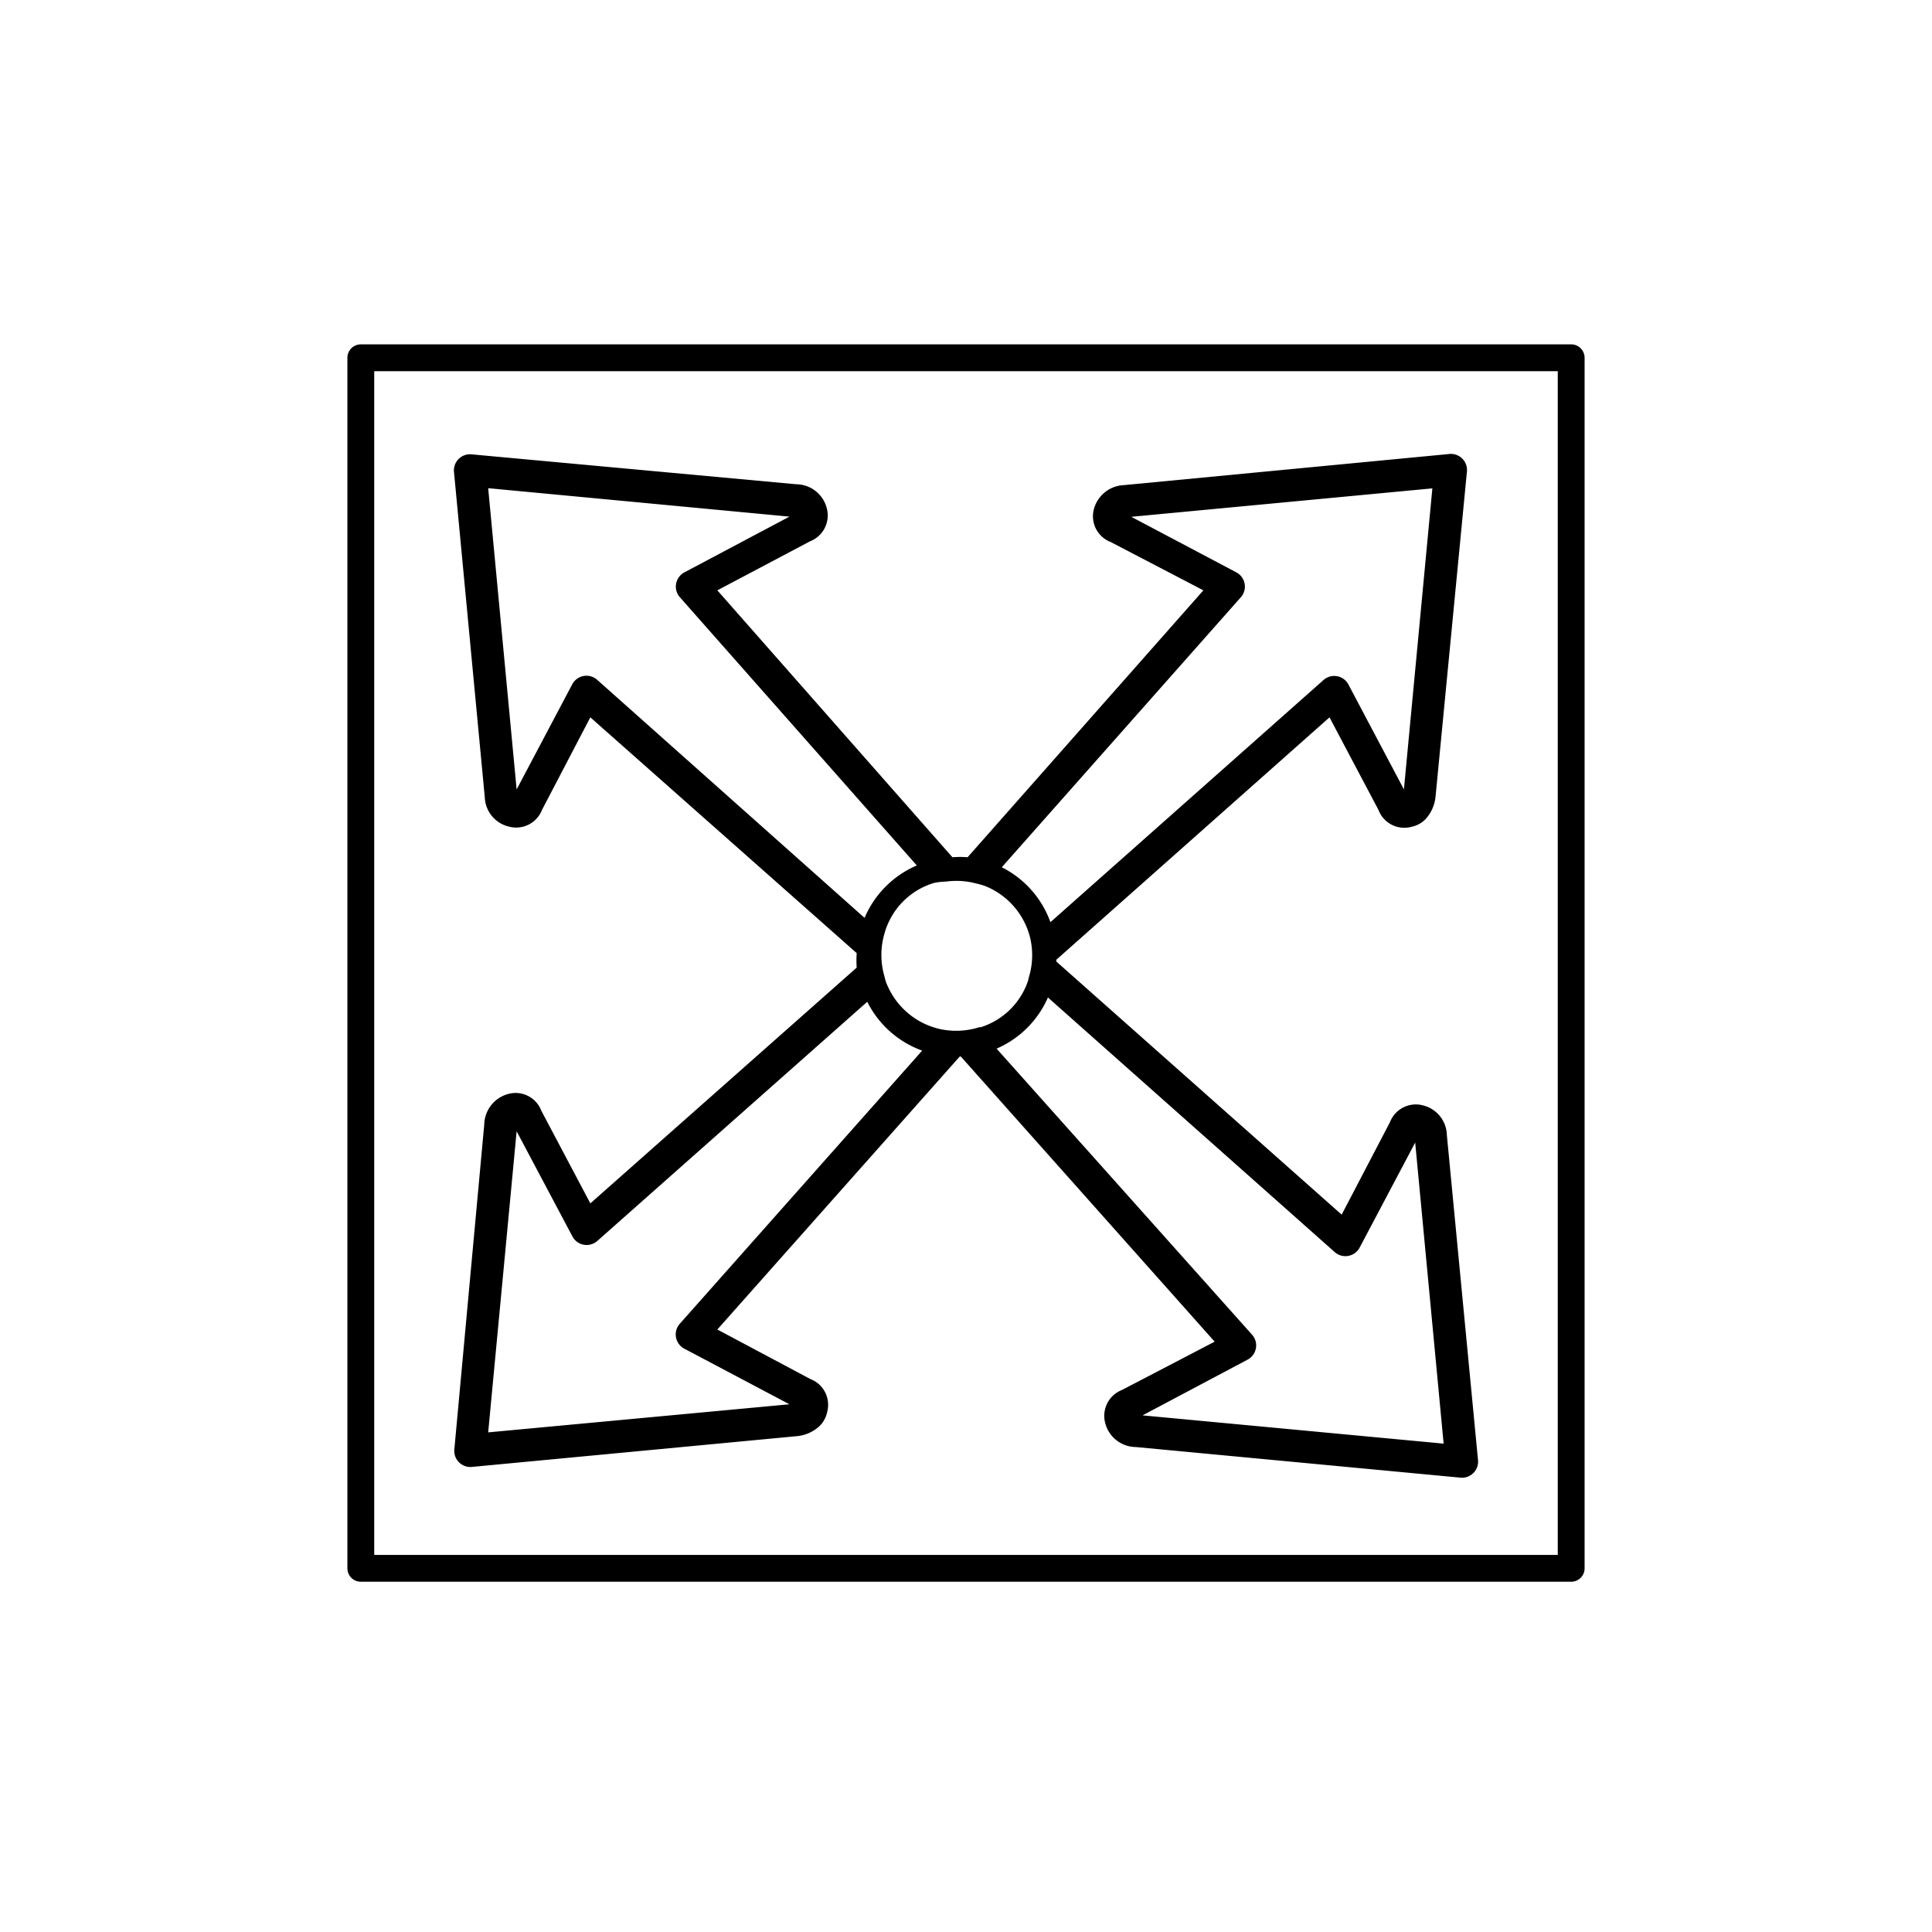 <svg xmlns="http://www.w3.org/2000/svg" viewBox="0 0 108 108"><title>Icon_RH_arrows_scalable-box_RGB_Black</title><path d="M87.83 19.25H20.17a.75.75 0 0 0-.75.75v67.67a.75.75 0 0 0 .75.75h67.66a.75.75 0 0 0 .75-.75V20a.75.75 0 0 0-.75-.75zm-.75 67.67H20.92V20.75h66.16zM28.46 46.21a1.55 1.55 0 0 0 1.84-.94L33 40.1l14.89 13.18a5.6 5.6 0 0 0 0 .81L33 67.27l-2.74-5.18a1.54 1.54 0 0 0-1.84-.94 1.81 1.81 0 0 0-1.35 1.71L25.4 81a.9.9 0 0 0 1 1l18.17-1.72a2.14 2.14 0 0 0 1.25-.57 1.52 1.52 0 0 0 .42-.78 1.54 1.54 0 0 0-.94-1.84l-5.2-2.77 13.55-15.26h.06L67.9 75l-5.18 2.7a1.55 1.55 0 0 0-.94 1.84 1.78 1.78 0 0 0 1.71 1.35l18.13 1.71a.9.9 0 0 0 1-1l-1.74-18.15a1.75 1.75 0 0 0-1.34-1.66 1.55 1.55 0 0 0-1.84.94L75 67.9 59.05 53.75v-.1L74.32 40.1l2.74 5.18a1.54 1.54 0 0 0 1.84.94 1.52 1.52 0 0 0 .78-.42 2.18 2.18 0 0 0 .57-1.29L82 26.38a.9.9 0 0 0-1-1l-18.19 1.74a1.81 1.81 0 0 0-1.66 1.34 1.54 1.54 0 0 0 .94 1.84l5.18 2.7-13.18 14.92a5.7 5.7 0 0 0-.85 0L40.1 33l5.18-2.74a1.55 1.55 0 0 0 .94-1.84 1.78 1.78 0 0 0-1.71-1.35L26.38 25.4a.9.9 0 0 0-1 1l1.72 18.17a1.75 1.75 0 0 0 1.36 1.64zM38 74a.9.9 0 0 0 .25 1.39l5.88 3.11-16.84 1.57 1.59-16.83L32 69.12a.9.9 0 0 0 1.39.25L48.48 56a5.53 5.53 0 0 0 3.07 2.73zm36.62-4a.9.9 0 0 0 1.38-.25l3.11-5.88L80.7 80.7l-16.83-1.58L69.75 76a.9.9 0 0 0 .25-1.38l-14.29-16a5.53 5.53 0 0 0 2.87-2.86zm-5.25-36.62a.9.9 0 0 0-.25-1.38l-5.88-3.11 16.83-1.59-1.59 16.83-3.11-5.88A.9.9 0 0 0 74 38L58.72 51.55A5.53 5.53 0 0 0 56 48.48zm-16.48 15.9a4.27 4.27 0 0 1 1.69.11 4.15 4.15 0 0 1 .49.14 4.2 4.2 0 0 1 2.54 3 4.27 4.27 0 0 1-.12 2.18v.05a4.09 4.09 0 0 1-2.66 2.66h-.08a4.27 4.27 0 0 1-2.18.11 4.2 4.2 0 0 1-2.07-1.13 4.25 4.25 0 0 1-.94-1.42c-.06-.14-.09-.29-.13-.44a4.25 4.25 0 0 1-.12-1.74 4.3 4.3 0 0 1 .14-.64 4.08 4.08 0 0 1 2.79-2.81 4.14 4.14 0 0 1 .65-.07zm-8.76-20.4L38.25 32a.9.9 0 0 0-.25 1.38l13.25 15a5.54 5.54 0 0 0-2.92 2.93L33.38 38a.9.9 0 0 0-1.39.25l-3.11 5.88-1.59-16.84z"/></svg>